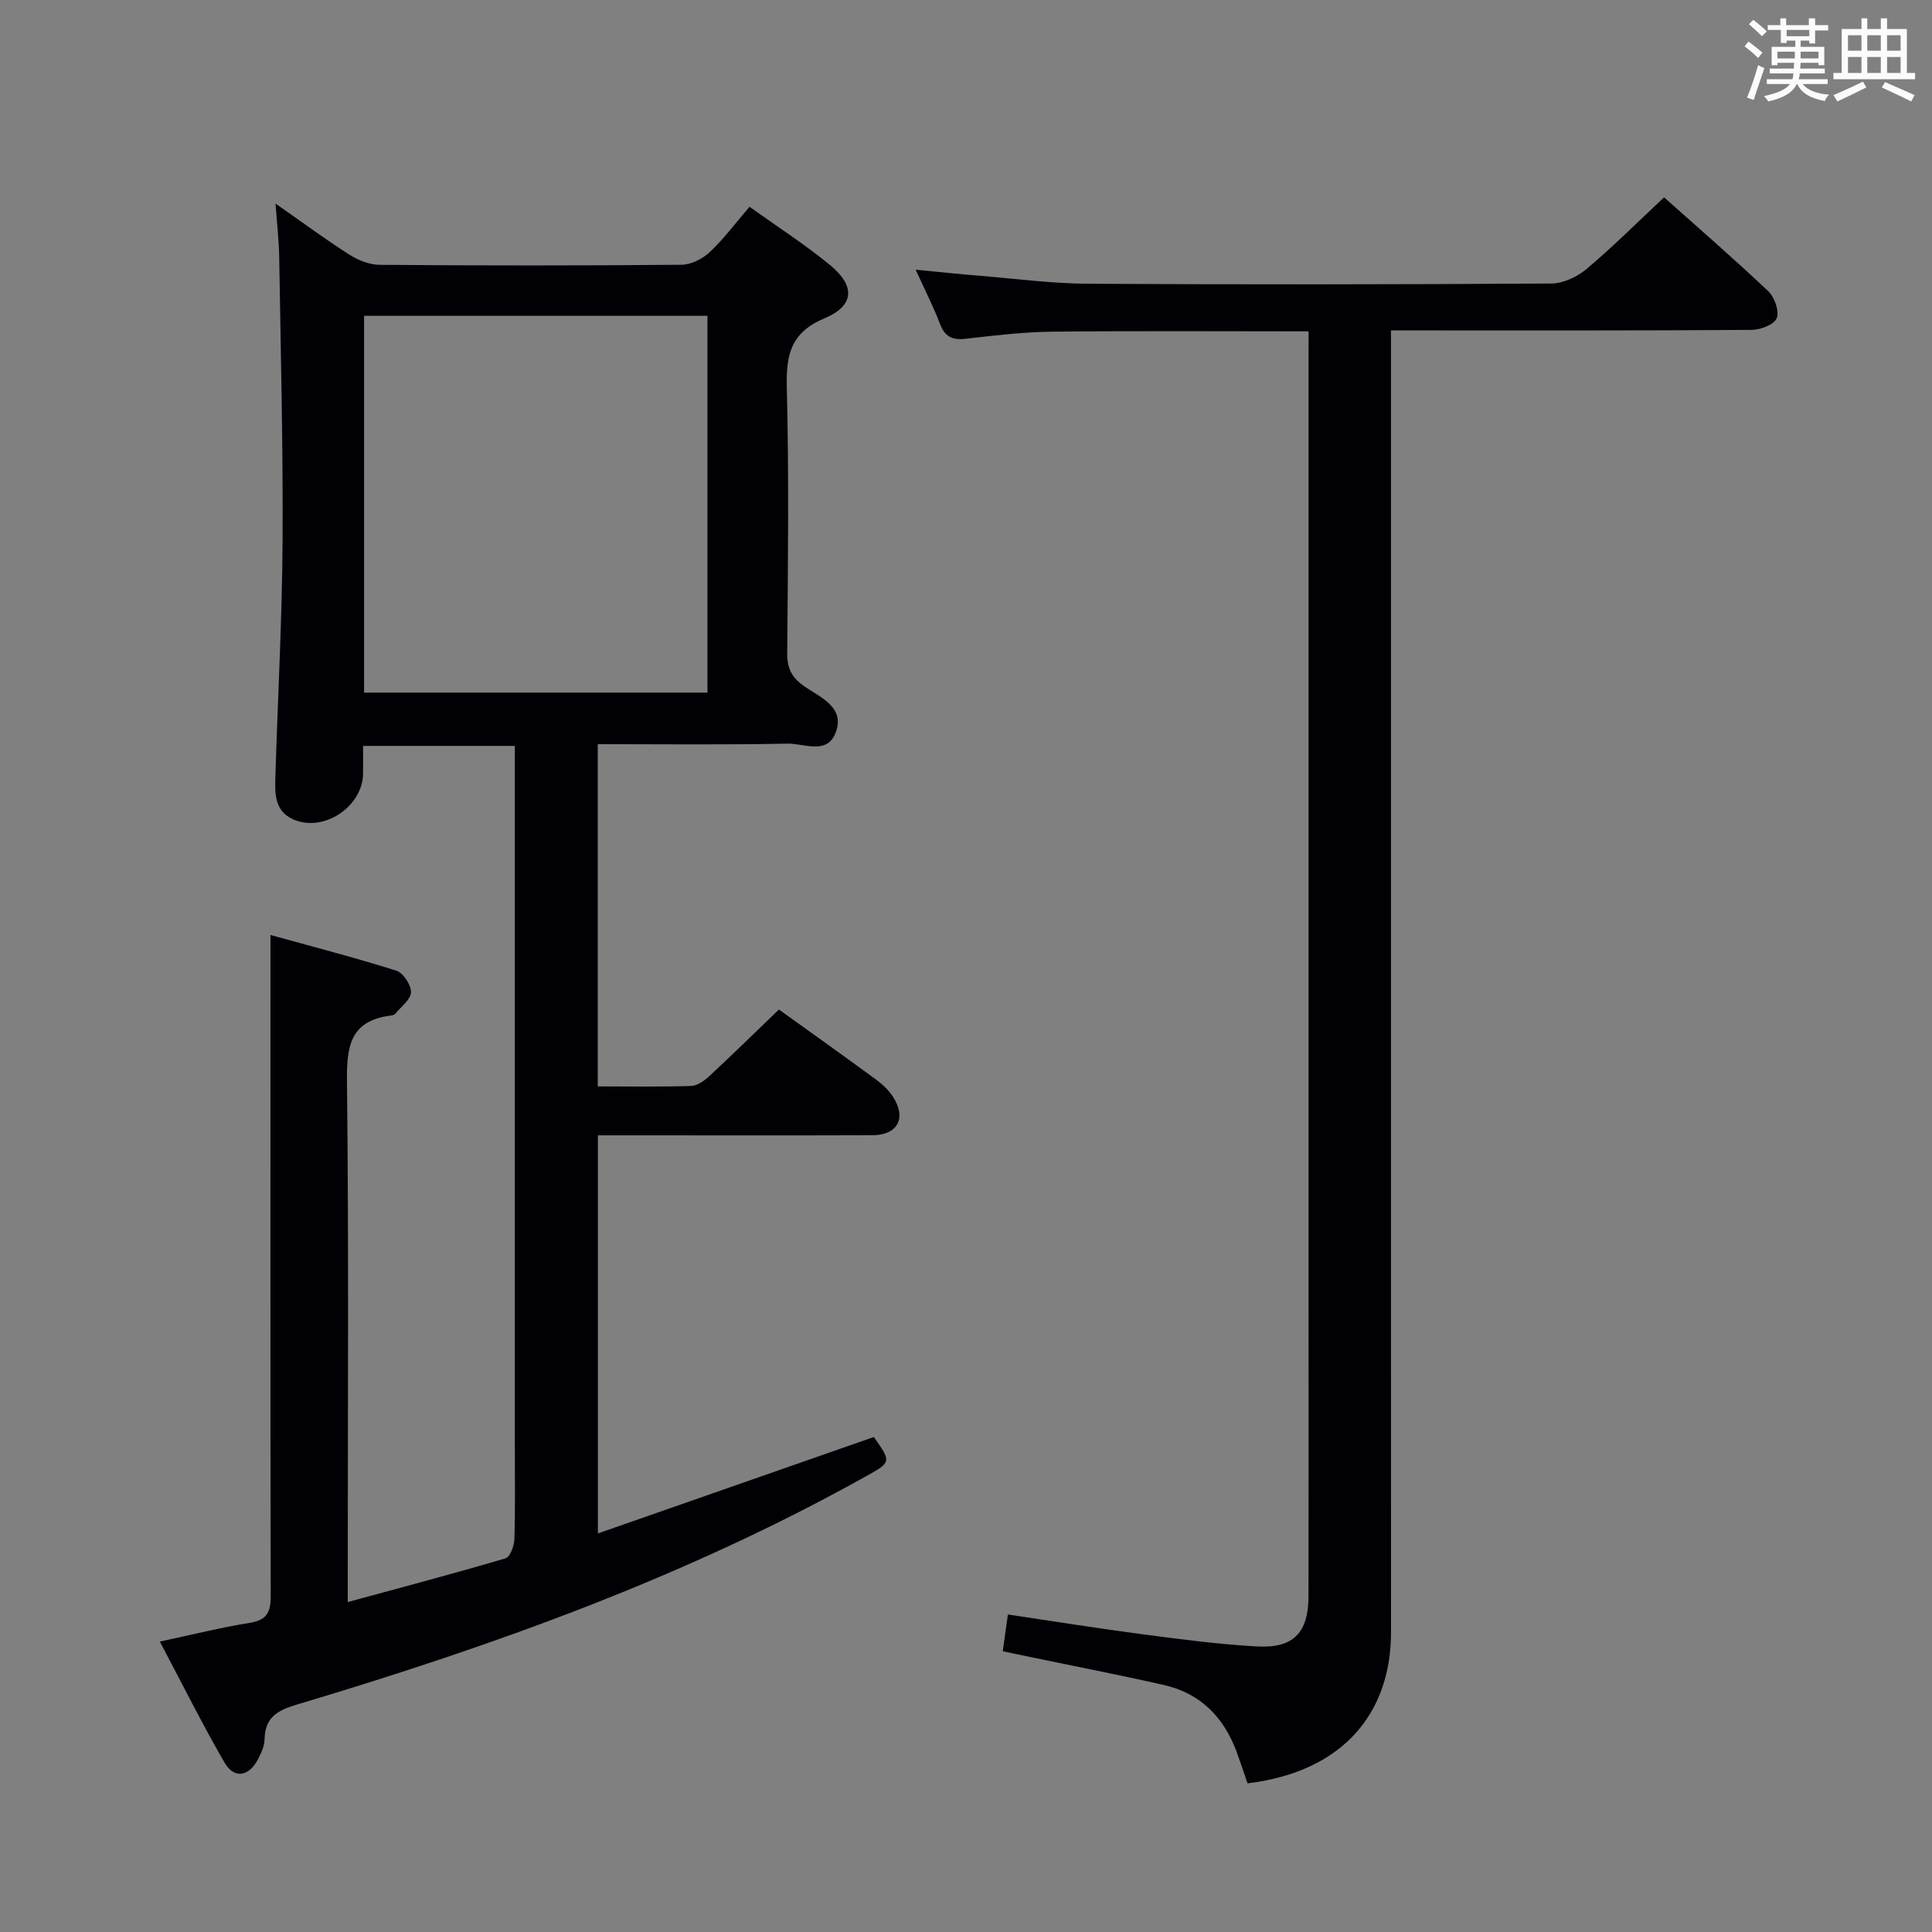 <svg enable-background="new 0 0 400 400" viewBox="0 0 400 400" xmlns="http://www.w3.org/2000/svg"><rect x="0" y="0" width="400" height="400" fill="#808080" stroke="none"/><path d="m161.27 209.01c6.94 4.99 13.58 9.71 20.14 14.53 1.32.97 2.59 2.17 3.47 3.53 2.86 4.39.98 7.95-4.24 7.97-17 .06-33.99.02-50.99.02-1.82 0-3.64 0-5.86 0v82.42c19.33-6.75 38.21-13.35 57.13-19.96 3.68 5.21 3.62 5.2-1.72 8.18-37.23 20.78-77.08 35.07-117.76 47.22-3.96 1.18-6.58 2.63-6.66 7.15-.02 1.42-.71 2.91-1.39 4.21-1.88 3.57-4.93 4.06-6.9.65-4.63-8-8.75-16.29-13.4-25.06 6.72-1.43 12.6-2.91 18.57-3.87 3.57-.57 4.4-2.16 4.39-5.61-.09-45.28-.05-90.57-.05-136.81 8.76 2.43 17.48 4.68 26.06 7.39 1.42.45 3.08 2.96 3.03 4.47-.05 1.52-2.07 3-3.27 4.46-.18.22-.59.32-.91.36-8.7 1.09-9.16 6.74-9.07 14.11.38 33.65.16 67.31.16 100.97v6.35c11.35-3.09 22.06-5.92 32.68-9.06.94-.28 1.78-2.59 1.82-3.98.19-6.33.09-12.66.09-18.99 0-46.32 0-92.64 0-138.96 0-1.97 0-3.95 0-6.27-10.52 0-20.58 0-31.42 0 0 1.89.02 3.81 0 5.73-.07 6.87-8.21 12.27-14.47 9.48-3.96-1.77-3.79-5.51-3.68-9.02.49-16.12 1.38-32.24 1.48-48.36.12-19.64-.38-39.29-.69-58.93-.05-3.44-.46-6.87-.76-11.18 5.47 3.82 10.24 7.35 15.23 10.54 1.84 1.17 4.19 2.13 6.32 2.14 20.83.17 41.66.17 62.48-.01 1.99-.02 4.36-1.21 5.85-2.61 2.88-2.7 5.27-5.93 8.25-9.4 5.68 4.07 11.4 7.75 16.63 12.03 5.3 4.34 5.14 8.43-1.08 11.05-7.02 2.95-7.99 7.52-7.83 14.29.46 18.32.24 36.65.08 54.98-.03 3.2.93 5.13 3.57 6.95 3.38 2.33 8.64 4.4 6.36 9.83-1.82 4.33-6.53 1.95-9.87 2.02-12.97.27-25.95.11-39.28.11v70.86c6.66 0 12.98.11 19.28-.09 1.28-.04 2.74-1.04 3.76-1.99 4.87-4.52 9.61-9.17 14.47-13.84zm-85.89-65.61h71.09c0-26.31 0-52.2 0-78.01-23.9 0-47.44 0-71.09 0z" fill="#010105"/><path d="m270.93 68.6c-18.23 0-35.7-.12-53.16.07-5.96.07-11.93.79-17.87 1.47-2.77.32-4.29-.45-5.3-3.11-1.34-3.54-3.08-6.93-5.02-11.19 4.92.47 9.1.92 13.3 1.26 7.45.61 14.91 1.6 22.37 1.65 31.99.18 63.98.15 95.97-.05 2.46-.02 5.34-1.39 7.27-3.02 5.46-4.6 10.52-9.66 16.04-14.82 6.77 6.04 14.32 12.58 21.56 19.42 1.31 1.24 2.32 4.1 1.77 5.58-.49 1.31-3.34 2.42-5.16 2.44-22.83.16-45.65.11-68.48.11-1.95 0-3.91 0-6.23 0v6.56c0 87.64-.01 175.29.01 262.93 0 16.48-9.6 28.87-29.71 31.32-.73-2.12-1.45-4.31-2.24-6.47-2.66-7.2-7.49-12.17-15.09-13.89-9.2-2.09-18.47-3.88-27.72-5.81-1.75-.36-3.5-.73-5.63-1.17.36-2.59.68-4.82 1.07-7.62 9.54 1.42 18.65 2.89 27.81 4.09 7.9 1.04 15.82 2.09 23.76 2.53 7.57.42 10.65-2.87 10.66-10.41.04-20.16.01-40.32.01-60.48 0-65.15 0-130.3 0-195.45.01-1.79.01-3.61.01-5.94z" fill="#010105"/><g fill="#fafbfc"><path d="m361.2 9.6.8-1c.9.7 1.9 1.4 2.9 2.3l-.9 1.1c-1-1-2-1.8-2.8-2.4zm.5 10.6c.9-2.1 1.6-4.3 2.3-6.7.4.2.8.4 1.3.6-.7 2.1-1.5 4.3-2.2 6.6zm.4-15.2.9-.9c1 .8 2 1.6 2.8 2.4l-1 1c-.9-.9-1.8-1.7-2.7-2.5zm12.5-1.2h1.2v1.4h2.7v1.1h-2.7v2.7h-1.2v-.6h-1.8v1.3h4.9v3.8h-1.2v-.5h-3.7c0 .4-.1.9-.1 1.2h5.1v1h-5.2c0 .5-.1.9-.2 1.2h6v1h-5.2c1.1 1.3 2.9 2 5.5 2.2-.4.4-.7.8-.9 1.3-2.9-.5-4.8-1.6-5.7-3.5h-.1c-.8 1.7-2.7 2.9-5.9 3.6-.2-.4-.6-.8-.9-1.1 2.8-.6 4.6-1.4 5.4-2.5h-4.8v-1h5.3c.1-.3.2-.7.2-1.2h-4.9v-1h5c0-.4 0-.8.1-1.2h-3.5v.5h-1.2v-3.8h4.9v-1.3h-1.8v.5h-1.2v-2.7h-2.7v-1h2.6v-1.4h1.2v1.4h4.7v-1.4zm-6.6 8.3h3.6c0-.4 0-.9 0-1.4h-3.6zm1.9-4.6h4.7v-1.3h-4.7zm6.6 3.2h-3.7v1.4h3.7z"/><path d="m385.3 3.8h1.3v2.2h2.8v-2.2h1.3v2.2h4.1v9.1h1.7v1.3h-16.9v-1.3h1.7v-9.1h4.1v-2.2zm.4 13.1.7 1.2c-1.8.9-3.8 1.9-6 2.9-.2-.4-.5-.8-.8-1.3 2.3-1 4.3-1.9 6.1-2.8zm-3.1-6.4h2.8v-3.2h-2.8zm0 4.6h2.8v-3.3h-2.8zm4-4.6h2.8v-3.2h-2.8zm0 4.6h2.8v-3.3h-2.8zm3.7 1.9c2.1.9 4.1 1.8 6.1 2.7l-.7 1.3c-2.2-1.1-4.2-2-6.1-2.9zm3.2-9.7h-2.8v3.2h2.8zm-2.8 7.8h2.8v-3.3h-2.8z"/></g></svg>